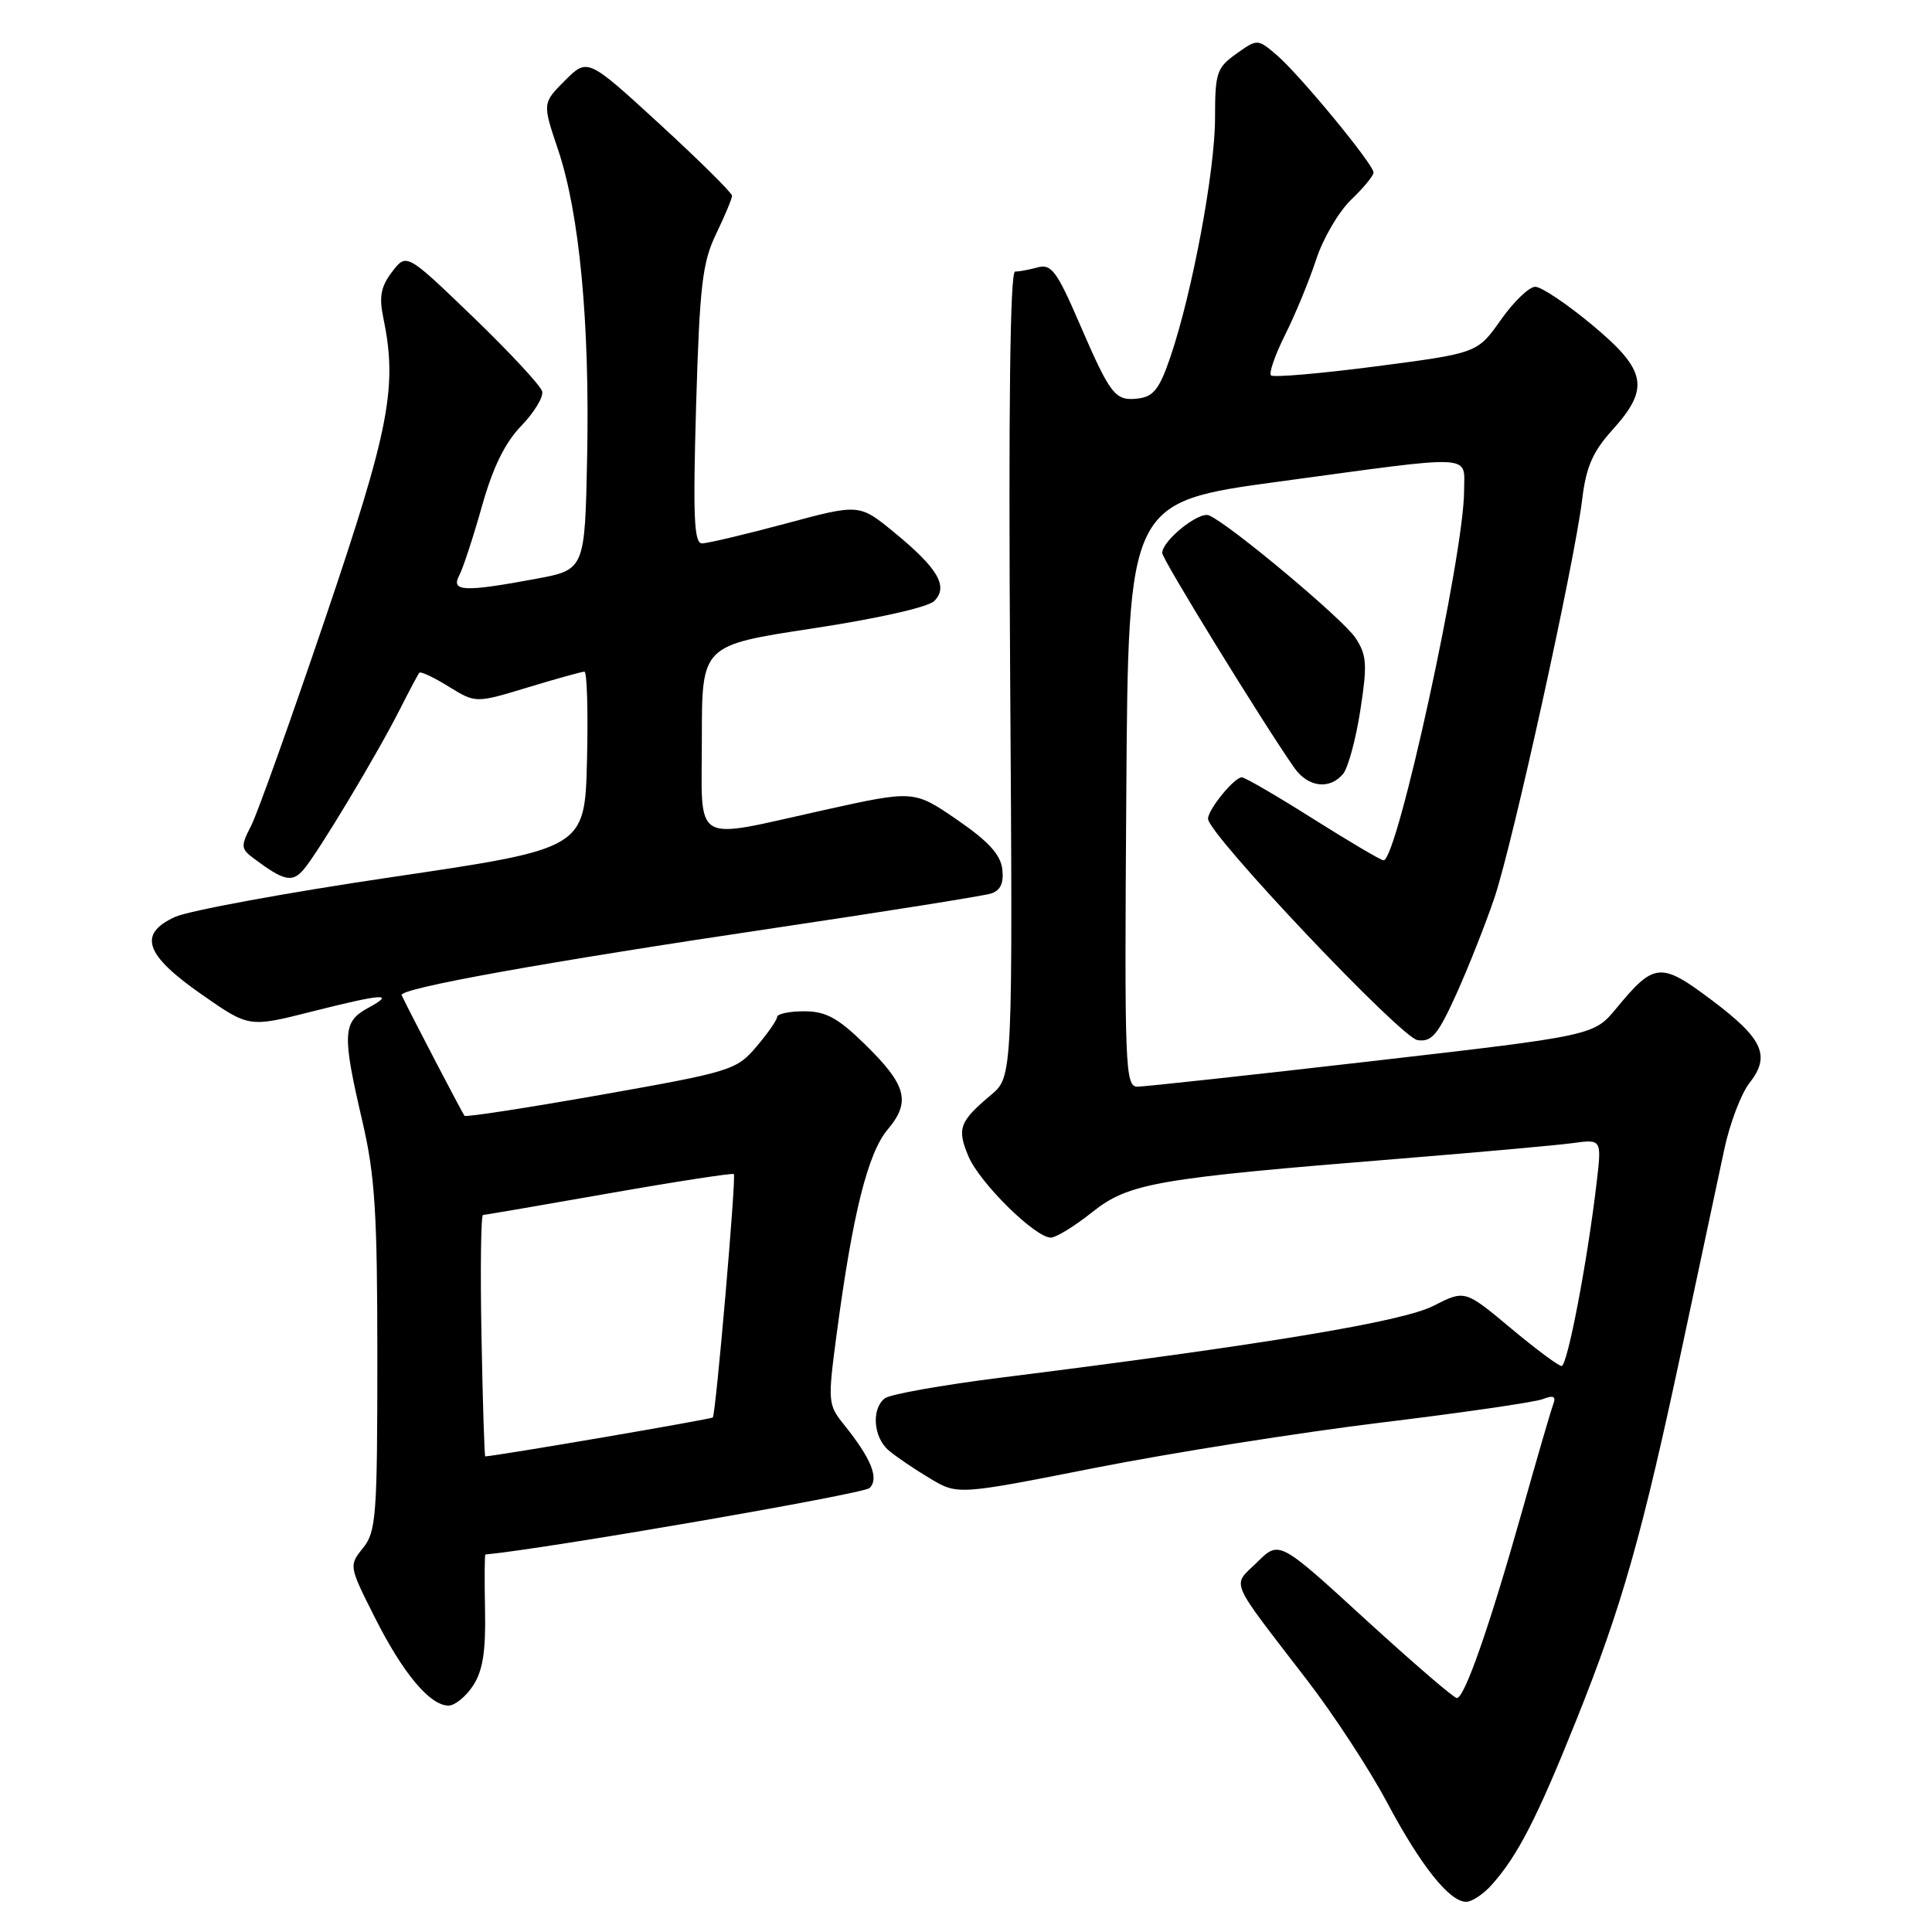<?xml version="1.0" encoding="UTF-8" standalone="no"?>
<!DOCTYPE svg PUBLIC "-//W3C//DTD SVG 1.1//EN" "http://www.w3.org/Graphics/SVG/1.1/DTD/svg11.dtd" >
<svg xmlns="http://www.w3.org/2000/svg" xmlns:xlink="http://www.w3.org/1999/xlink" version="1.1" viewBox="0 0 256 256">
 <g >
 <path fill="currentColor"
d=" M 197.66 249.75 C 201.09 245.92 203.64 240.96 208.84 228.00 C 214.93 212.82 217.60 203.40 223.00 178.00 C 225.28 167.28 227.75 155.70 228.48 152.28 C 229.21 148.85 230.71 144.91 231.81 143.51 C 234.65 139.90 233.63 137.64 226.80 132.51 C 220.05 127.44 219.20 127.51 214.18 133.60 C 211.19 137.22 211.19 137.22 181.85 140.60 C 165.71 142.46 151.71 143.98 150.74 143.99 C 149.08 144.00 148.99 141.69 149.24 105.26 C 149.50 66.52 149.50 66.52 169.50 63.81 C 195.88 60.23 194.00 60.13 194.00 65.03 C 194.00 73.38 185.15 114.00 183.33 114.00 C 182.99 114.00 178.79 111.52 174.00 108.50 C 169.21 105.47 164.95 103.00 164.55 103.00 C 163.54 103.00 160.06 107.27 160.07 108.50 C 160.09 110.53 185.62 137.50 187.83 137.82 C 189.71 138.10 190.52 137.13 192.96 131.75 C 194.55 128.23 196.84 122.46 198.03 118.93 C 200.45 111.76 208.65 74.51 209.66 66.08 C 210.17 61.87 211.06 59.83 213.66 56.96 C 218.65 51.43 218.19 49.06 210.95 43.04 C 207.62 40.27 204.24 38.00 203.43 38.00 C 202.62 38.00 200.56 39.98 198.86 42.40 C 195.76 46.79 195.76 46.79 182.36 48.54 C 174.98 49.50 168.71 50.04 168.41 49.74 C 168.11 49.44 168.96 47.02 170.29 44.35 C 171.63 41.68 173.47 37.21 174.39 34.41 C 175.30 31.61 177.39 28.04 179.03 26.47 C 180.66 24.91 182.00 23.28 182.00 22.86 C 182.00 21.77 172.22 9.91 169.19 7.31 C 166.63 5.13 166.63 5.13 163.81 7.13 C 161.22 8.98 161.00 9.65 161.00 15.63 C 161.00 22.60 158.00 38.70 155.10 47.25 C 153.66 51.51 152.85 52.56 150.83 52.80 C 147.74 53.17 147.17 52.43 142.96 42.69 C 140.06 35.98 139.29 34.95 137.54 35.42 C 136.42 35.73 135.05 35.98 134.50 35.99 C 133.84 36.00 133.62 54.21 133.85 89.33 C 134.20 142.65 134.20 142.65 131.31 145.09 C 127.12 148.61 126.78 149.54 128.32 153.21 C 129.79 156.72 137.18 164.01 139.25 163.99 C 139.94 163.98 142.40 162.47 144.72 160.62 C 149.58 156.76 153.13 156.14 185.50 153.53 C 195.95 152.68 206.24 151.76 208.37 151.47 C 212.24 150.94 212.24 150.94 211.56 156.72 C 210.35 167.09 207.69 181.00 206.92 181.00 C 206.51 181.00 203.46 178.73 200.14 175.95 C 194.10 170.91 194.10 170.91 189.92 173.04 C 185.80 175.14 167.53 178.17 132.50 182.56 C 124.80 183.53 117.94 184.75 117.25 185.28 C 115.44 186.67 115.72 190.45 117.75 192.18 C 118.71 193.00 121.16 194.67 123.20 195.88 C 126.89 198.10 126.89 198.10 145.20 194.48 C 155.26 192.50 172.28 189.81 183.00 188.50 C 193.72 187.20 203.37 185.80 204.42 185.39 C 205.85 184.84 206.21 185.02 205.81 186.08 C 205.51 186.86 203.62 193.35 201.61 200.50 C 197.35 215.58 194.06 225.00 193.04 225.00 C 192.64 225.00 187.19 220.30 180.91 214.56 C 169.50 204.11 169.50 204.11 166.59 206.99 C 163.23 210.30 162.61 208.84 173.26 222.71 C 176.73 227.22 181.46 234.46 183.77 238.79 C 188.26 247.23 192.06 252.00 194.28 252.00 C 195.03 252.00 196.56 250.99 197.66 249.75 Z  M 62.68 223.36 C 63.97 221.40 64.38 218.83 64.27 213.36 C 64.19 209.31 64.21 205.99 64.32 205.98 C 72.41 205.22 114.45 197.95 115.23 197.17 C 116.51 195.89 115.44 193.26 111.83 188.77 C 109.70 186.12 109.67 185.75 110.86 176.77 C 112.98 160.83 114.98 152.82 117.61 149.68 C 120.74 145.97 120.14 143.76 114.48 138.25 C 111.00 134.86 109.39 134.00 106.56 134.00 C 104.60 134.00 102.99 134.34 102.97 134.75 C 102.96 135.16 101.72 136.94 100.22 138.70 C 97.60 141.79 96.85 142.02 79.69 145.06 C 69.89 146.79 61.73 148.05 61.55 147.85 C 61.30 147.57 54.42 134.39 53.22 131.87 C 52.79 130.98 72.18 127.49 103.00 122.91 C 117.58 120.74 130.31 118.71 131.31 118.40 C 132.57 118.00 133.02 117.03 132.81 115.17 C 132.58 113.23 130.97 111.47 126.80 108.61 C 121.10 104.70 121.10 104.70 109.13 107.35 C 91.43 111.27 93.00 112.21 93.00 97.75 C 93.00 85.50 93.00 85.50 107.69 83.27 C 116.25 81.97 122.97 80.46 123.79 79.64 C 125.71 77.72 124.29 75.30 118.48 70.54 C 113.86 66.75 113.86 66.75 104.10 69.38 C 98.73 70.82 93.74 72.00 93.02 72.00 C 91.96 72.00 91.81 68.43 92.24 53.67 C 92.71 37.78 93.07 34.77 94.89 30.99 C 96.05 28.59 97.00 26.31 97.00 25.94 C 97.00 25.56 92.69 21.29 87.43 16.46 C 77.86 7.68 77.86 7.68 74.86 10.67 C 71.87 13.67 71.87 13.67 73.94 19.81 C 76.78 28.25 78.15 42.69 77.80 60.49 C 77.50 75.49 77.50 75.49 71.00 76.70 C 61.48 78.47 59.72 78.39 60.85 76.25 C 61.36 75.29 62.71 71.16 63.86 67.08 C 65.30 61.95 66.91 58.66 69.07 56.43 C 70.78 54.66 72.03 52.60 71.84 51.86 C 71.65 51.11 67.53 46.68 62.69 42.01 C 53.87 33.52 53.87 33.52 51.96 36.01 C 50.49 37.93 50.21 39.30 50.77 42.00 C 52.70 51.26 51.65 56.71 43.08 82.00 C 38.51 95.47 34.10 107.82 33.27 109.43 C 31.88 112.12 31.91 112.47 33.63 113.75 C 37.64 116.75 38.71 116.98 40.23 115.22 C 42.11 113.04 49.99 99.92 52.98 94.00 C 54.23 91.53 55.39 89.34 55.57 89.14 C 55.75 88.94 57.50 89.76 59.46 90.98 C 63.03 93.18 63.03 93.18 69.92 91.09 C 73.71 89.94 77.09 89.00 77.44 89.00 C 77.78 89.00 77.94 94.27 77.78 100.72 C 77.50 112.44 77.50 112.44 52.00 116.21 C 37.98 118.28 25.01 120.67 23.18 121.50 C 18.24 123.78 19.20 126.53 26.75 131.79 C 32.99 136.14 32.99 136.14 41.19 134.07 C 50.79 131.64 52.52 131.53 48.75 133.57 C 45.40 135.39 45.32 137.01 48.00 148.50 C 49.69 155.75 50.00 160.60 50.00 179.93 C 50.00 200.87 49.84 202.97 48.10 205.12 C 46.22 207.45 46.23 207.51 49.68 214.35 C 53.39 221.72 56.97 226.00 59.43 226.00 C 60.27 226.00 61.73 224.81 62.68 223.36 Z  M 177.97 102.54 C 178.63 101.74 179.66 97.95 180.25 94.12 C 181.19 88.05 181.11 86.82 179.62 84.54 C 177.98 82.04 162.89 69.42 160.20 68.29 C 158.85 67.73 154.00 71.64 154.00 73.28 C 154.00 74.11 167.41 95.90 171.51 101.75 C 173.32 104.32 176.19 104.68 177.97 102.54 Z  M 63.80 177.00 C 63.63 168.20 63.73 160.99 64.00 160.99 C 64.28 160.98 71.80 159.69 80.72 158.12 C 89.64 156.55 97.07 155.41 97.24 155.57 C 97.57 155.91 94.86 187.32 94.45 187.82 C 94.26 188.05 66.37 192.83 64.30 192.98 C 64.19 192.99 63.96 185.80 63.80 177.00 Z "/>
</g>
</svg>
